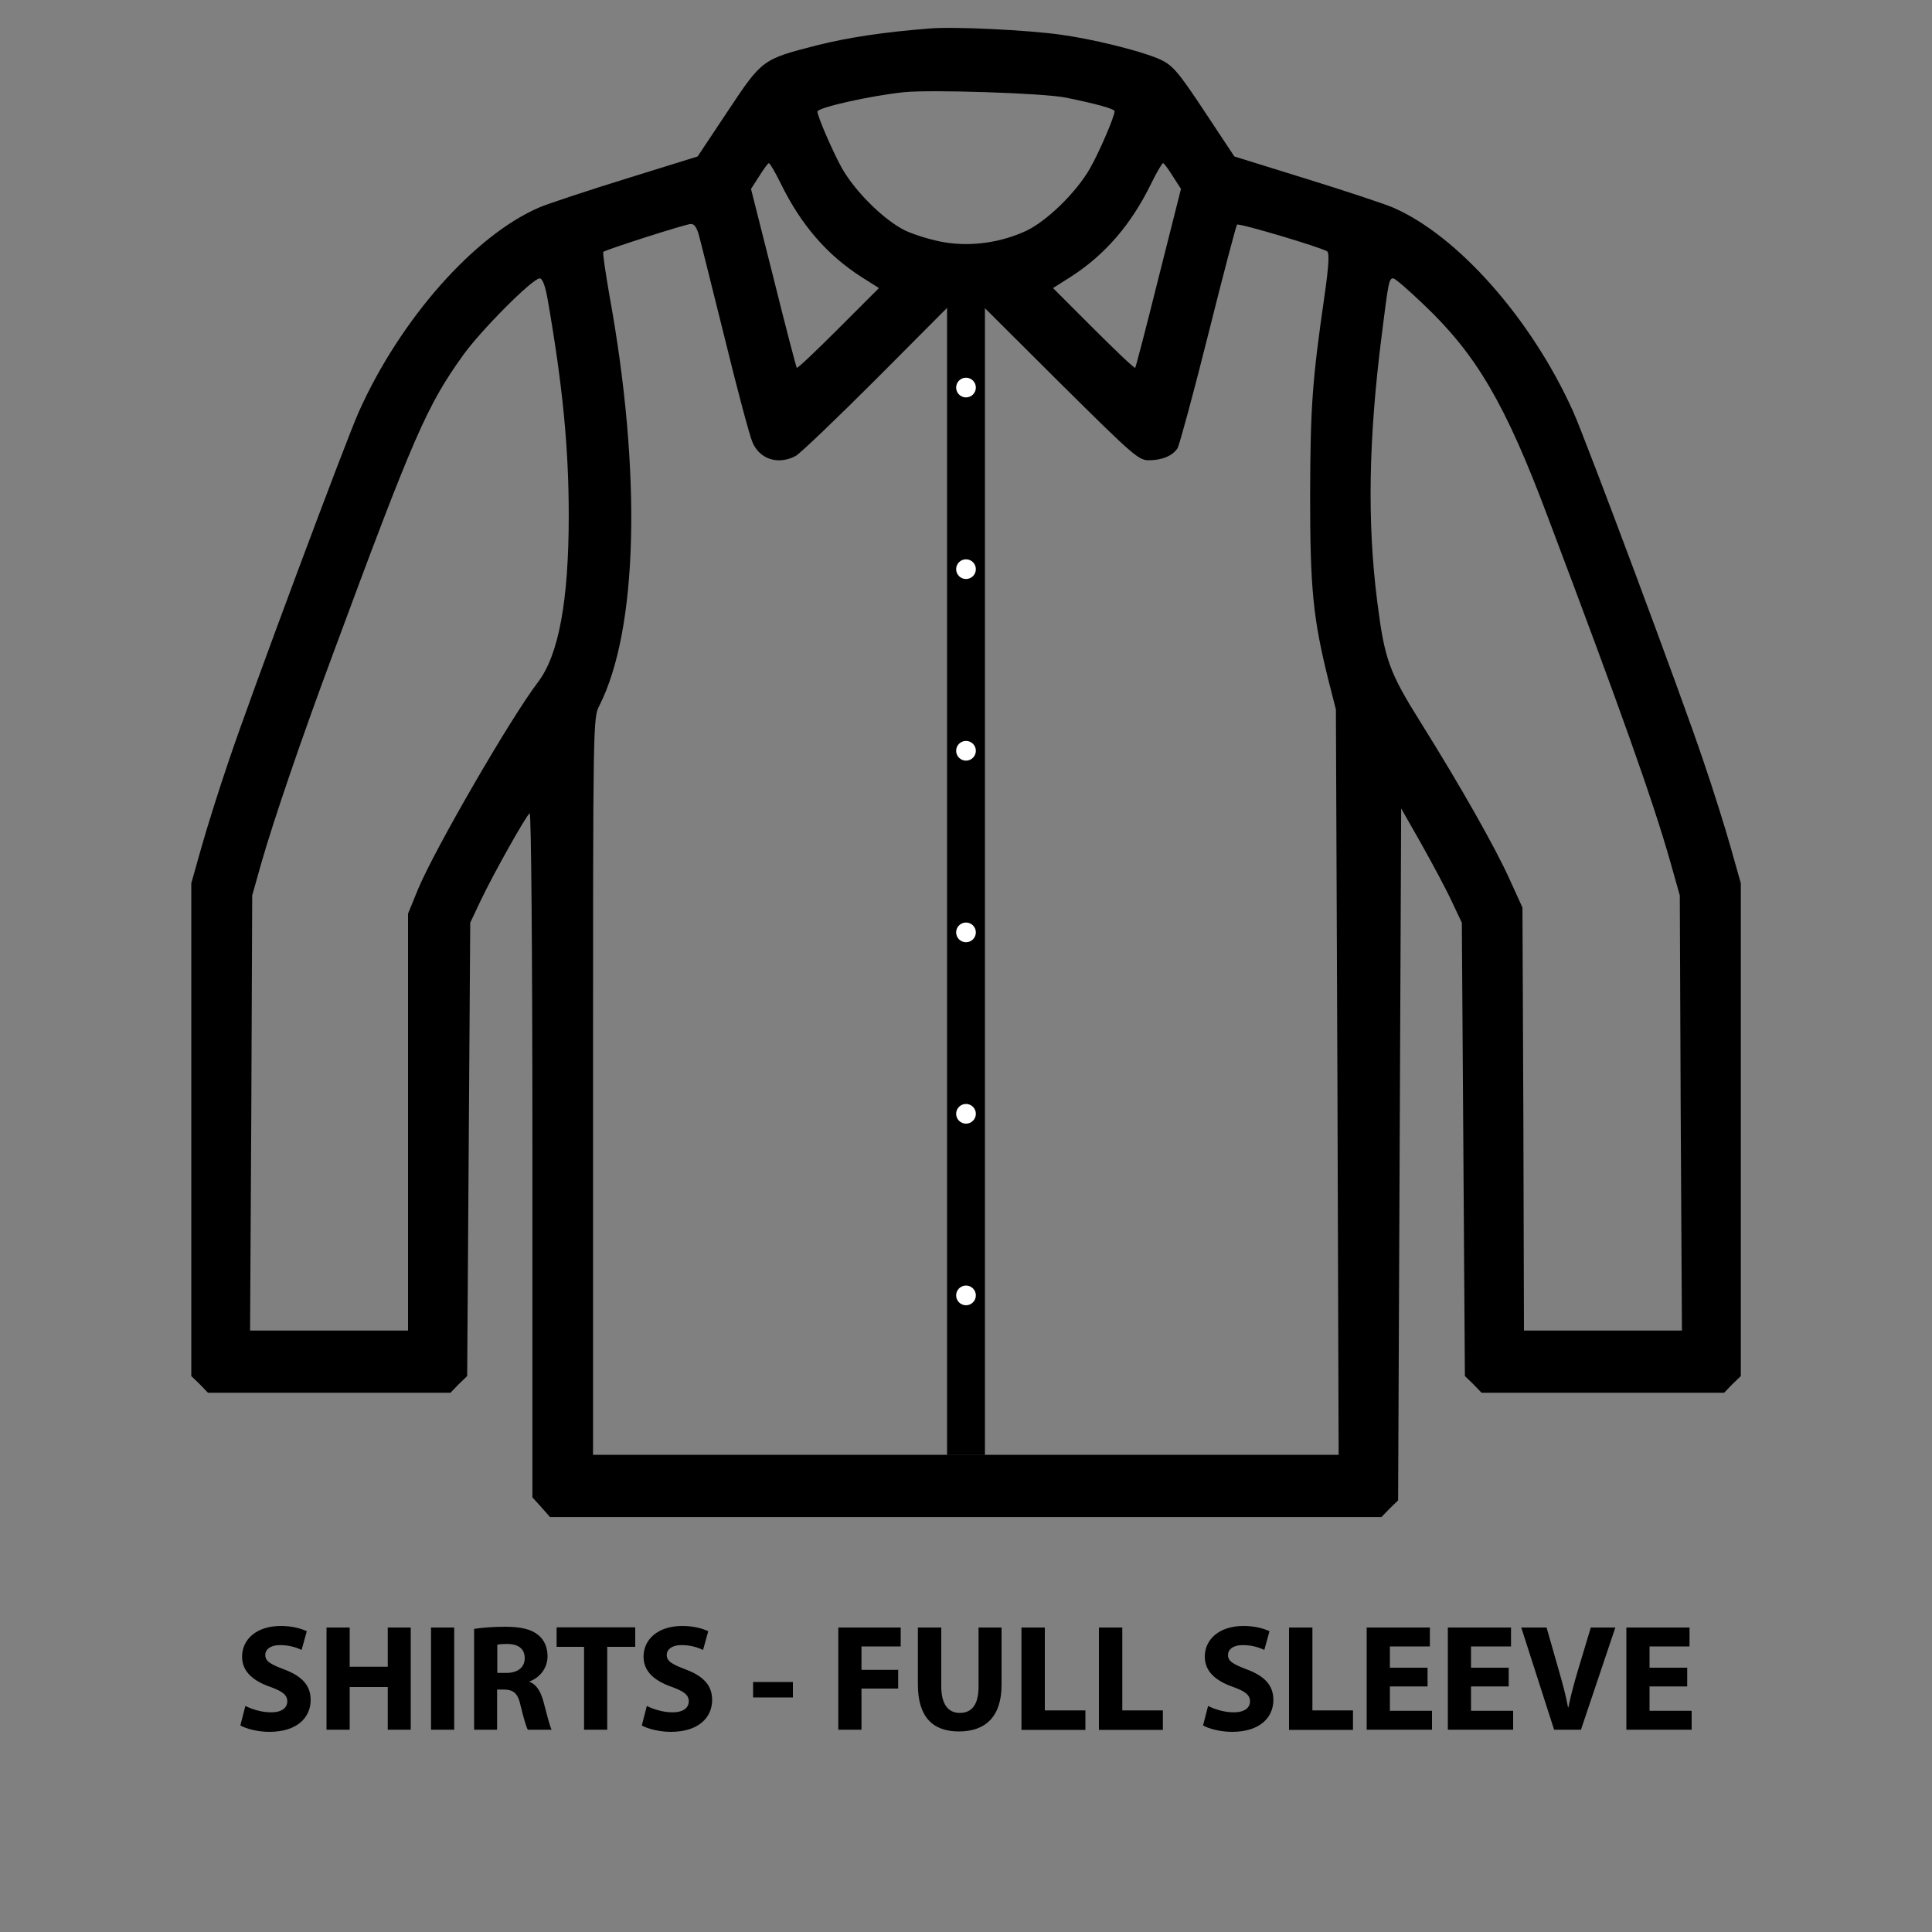 <?xml version="1.0" encoding="utf-8"?>
<!-- Generator: Adobe Illustrator 19.0.0, SVG Export Plug-In . SVG Version: 6.00 Build 0)  -->
<svg version="1.1" id="Layer_1" xmlns="http://www.w3.org/2000/svg" xmlns:xlink="http://www.w3.org/1999/xlink" x="0px" y="0px"
	 viewBox="356 -284 1000 1000" style="enable-background:new 356 -284 1000 1000;" xml:space="preserve">
<rect x="356" y="-284" width="1000" height="1000" fill="#808080" stroke="none"/>
<style type="text/css">
	.st0{fill:#FFFFFF;}
</style>
<g>
	<g>
		<g transform="translate(0,492) scale(0.1,-0.1)">
			<path d="M8371.7,7612.5c-241.7-18.8-422.2-47.1-580.7-86.3c-287.2-73.7-285.6-73.7-464.6-342.2l-155.4-233.8l-368.8-114.6
				c-202.5-62.8-406.5-130.3-450.4-149.1c-335.9-144.4-718.9-577.6-933.8-1056.3c-65.9-146-561.8-1473.7-671.7-1801.7
				c-51.8-150.7-116.1-356.2-144.4-456.7l-51.8-183.6V1913.6v-1276l43.9-42.4l42.4-43.9H5264h627.8l42.4,43.9l43.9,42.4l7.9,1174
				l7.9,1172.4l51.8,109.8c66,139.7,237,444.1,255.8,456.7c7.9,4.7,14.2-703.1,14.2-1765.6V9.8l45.5-50.2l45.5-51.8h2151.8h2151.8
				l42.4,43.9l43.9,42.4l7.9,1790.8l7.9,1790.8l105.2-185.2c58.1-103.6,128.7-235.4,157-296.7l51.8-109.8l7.9-1172.4l7.9-1174
				l43.9-42.4l42.4-43.9h627.8h627.8l42.4,43.9l43.9,42.4v1276v1274.5l-51.8,183.6c-28.2,100.4-92.6,306.1-144.4,456.7
				c-110,328-605.9,1655.7-671.8,1801.7c-215,478.7-598,911.8-933.8,1056.3c-43.9,18.8-248,86.3-450.4,149.1L9949,6950.1
				l-141.3,213.4c-155.4,235.4-178.9,262.1-257.4,295.1c-98.9,40.8-339,100.4-503.8,122.4
				C8875.4,7604.6,8495.6,7623.4,8371.7,7612.5z M9077.9,7254.6c160.1-33,251.2-58.1,251.2-70.6c0-26.7-80-213.4-127.1-295.1
				c-70.6-124-221.3-271.5-329.6-323.3c-130.3-61.2-285.6-83.2-423.8-59.7c-61.2,9.4-152.2,37.6-200.9,59.7
				c-108.3,51.8-258.9,199.4-329.6,323.3c-45.5,81.6-127.1,268.3-127.1,293.5c0,20.4,270,81.6,447.3,100.4
				C8376.3,7297,8961.8,7278.2,9077.9,7254.6z M7601,6810.5c105.2-215,240.1-370.4,419.1-485l89.4-56.5l-210.3-210.3
				c-114.6-114.6-211.9-207.1-215-202.5c-3.1,3.1-58.1,213.4-120.9,466.1l-116.1,459.8l42.4,66c23.6,37.6,45.5,67.5,50.2,67.5
				C7544.5,6915.6,7572.8,6868.5,7601,6810.5z M9630.3,6848.1l42.4-66l-116.1-459.8c-62.8-252.7-117.7-463-120.9-466.1
				c-3.1-4.7-100.4,87.9-215.1,202.5l-210.3,210.3l89.4,56.5c178.9,114.6,313.9,270,419.1,485c28.2,58.1,56.5,105.2,61.2,105.2
				C9584.8,6915.6,9606.8,6885.7,9630.3,6848.1z M7177.2,6543.7c9.4-33,69.1-274.6,135-538.3c64.3-263.7,128.7-503.8,142.8-535.2
				c37.6-87.9,133.4-117.7,222.8-70.6c23.6,12.6,211.9,193.1,419.1,400.2l376.7,378.3h86.3h84.8l401.7-400.2
				c378.3-375.1,406.5-400.2,459.8-400.2c69.1,0,124,23.6,149.1,62.8c9.4,17.3,81.6,280.9,158.5,588.6
				c76.9,307.6,144.4,563.5,149.1,568.2c9.4,9.4,430.1-116.1,466.1-138.1c12.6-7.9,9.4-72.2-14.1-235.4
				c-62.8-434.7-72.2-569.8-73.7-1026.4c0-489.7,15.7-638.8,94.2-955.8l39.2-153.8l7.9-1928.9l6.3-1928.9H8558.4H6629.5v1906.9
				c0,1892.8,0,1908.5,33,1971.3c199.4,394,219.7,1202.2,51.8,2123.5c-20.4,119.3-36.1,221.3-31.4,224.5
				c11,11,422.2,142.8,452,144.4C7153.7,6601.7,7166.3,6582.9,7177.2,6543.7z M6394,6214c78.5-448.9,109.8-772.2,109.8-1122.2
				c0-441-51.8-720.4-158.5-861.7c-142.8-186.8-533.7-863.2-619.9-1068.8l-53.4-130.3V1952.9V873.1h-408h-409.6l6.3,1125.3
				l4.7,1126.9l48.7,172.7c64.3,222.8,204,632.5,365.7,1067.2c422.2,1141.1,489.7,1294.8,676.5,1555.4
				c94.2,131.8,361,398.6,397.1,398.6C6367.4,6319.2,6381.5,6283.1,6394,6214z M10929.9,6182.7
				c273.1-258.9,422.2-514.8,640.4-1095.5c378.3-1001.4,544.5-1469.1,635.6-1789.2l48.7-172.7l4.7-1126.9l6.3-1125.3h-408h-409.6
				l-3.1,1093.9l-4.7,1095.5l-64.3,141.3c-73.7,164.8-255.8,486.5-463,817.7c-163.3,260.6-186.8,326.5-224.5,626.2
				c-51.8,406.5-45.5,836.5,23.6,1379.6c34.5,276.2,37.6,291.9,59.7,291.9C10780.8,6319.2,10851.4,6258,10929.9,6182.7z"/>
		</g>
	</g>
	<rect x="846.2" y="-139.9" width="19.6" height="609"/>
	<circle class="st0" cx="856" cy="-83.4" r="5.1"/>
	<circle class="st0" cx="856" cy="10.6" r="5.1"/>
	<circle class="st0" cx="856" cy="104.6" r="5.1"/>
	<circle class="st0" cx="856" cy="198.6" r="5.1"/>
	<circle class="st0" cx="856" cy="292.5" r="5.1"/>
	<circle class="st0" cx="856" cy="386.5" r="5.1"/>
</g>
<g>
	<path d="M483,599c3.2,1.6,8.2,3.3,13.3,3.3c5.5,0,8.4-2.3,8.4-5.7c0-3.3-2.5-5.2-8.9-7.5c-8.8-3.1-14.5-7.9-14.5-15.6
		c0-9,7.5-15.9,20-15.9c6,0,10.4,1.3,13.5,2.7l-2.7,9.7c-2.1-1-5.9-2.5-11.1-2.5s-7.7,2.4-7.7,5.1c0,3.4,3,4.9,9.8,7.5
		c9.3,3.5,13.7,8.3,13.7,15.8c0,8.9-6.8,16.5-21.4,16.5c-6,0-12-1.6-15-3.3L483,599z"/>
	<path d="M537,558.4v20.3h19.7v-20.3h11.9v52.9h-11.9v-22.1H537v22.1h-12v-52.9H537z"/>
	<path d="M591.1,558.4v52.9h-12v-52.9H591.1z"/>
	<path d="M601.5,559.1c3.8-0.6,9.6-1.1,15.9-1.1c7.9,0,13.4,1.2,17.1,4.2c3.1,2.5,4.9,6.2,4.9,11.1c0,6.8-4.8,11.4-9.3,13v0.2
		c3.7,1.5,5.7,5,7.1,9.9c1.6,6,3.3,12.9,4.3,14.9h-12.3c-0.9-1.6-2.1-5.8-3.7-12.3c-1.4-6.6-3.7-8.4-8.6-8.5h-3.6v20.8h-11.9V559.1z
		 M613.4,581.9h4.7c6,0,9.5-3,9.5-7.6c0-4.9-3.3-7.3-8.8-7.4c-2.9,0-4.6,0.2-5.4,0.4V581.9z"/>
	<path d="M658.3,568.4h-14.2v-10.1h40.7v10.1h-14.5v42.9h-12V568.4z"/>
	<path d="M690.8,599c3.2,1.6,8.2,3.3,13.3,3.3c5.5,0,8.4-2.3,8.4-5.7c0-3.3-2.5-5.2-8.9-7.5c-8.8-3.1-14.5-7.9-14.5-15.6
		c0-9,7.5-15.9,20-15.9c6,0,10.4,1.3,13.5,2.7l-2.7,9.7c-2.1-1-5.9-2.5-11.1-2.5s-7.7,2.4-7.7,5.1c0,3.4,3,4.9,9.8,7.5
		c9.3,3.5,13.7,8.3,13.7,15.8c0,8.9-6.8,16.5-21.4,16.5c-6,0-12-1.6-15-3.3L690.8,599z"/>
	<path d="M766.4,586.6v8h-20.6v-8H766.4z"/>
	<path d="M789.8,558.4h32.4v9.8h-20.3v12.1h19v9.7h-19v21.3h-12V558.4z"/>
	<path d="M843.2,558.4v30.5c0,9.1,3.5,13.7,9.6,13.7c6.3,0,9.7-4.4,9.7-13.7v-30.5h11.9v29.7c0,16.3-8.2,24.1-22.1,24.1
		c-13.4,0-21.2-7.4-21.2-24.3v-29.5H843.2z"/>
	<path d="M884.8,558.4h12v42.9h21v10.1h-33.1V558.4z"/>
	<path d="M924.9,558.4h12v42.9h21v10.1h-33.1V558.4z"/>
	<path d="M981.3,599c3.2,1.6,8.2,3.3,13.3,3.3c5.5,0,8.4-2.3,8.4-5.7c0-3.3-2.5-5.2-8.9-7.5c-8.8-3.1-14.5-7.9-14.5-15.6
		c0-9,7.5-15.9,20-15.9c6,0,10.4,1.3,13.5,2.7l-2.7,9.7c-2.1-1-5.9-2.5-11.1-2.5s-7.7,2.4-7.7,5.1c0,3.4,3,4.9,9.8,7.5
		c9.3,3.5,13.7,8.3,13.7,15.8c0,8.9-6.8,16.5-21.4,16.5c-6,0-12-1.6-15-3.3L981.3,599z"/>
	<path d="M1023.3,558.4h12v42.9h21v10.1h-33.1V558.4z"/>
	<path d="M1094.9,588.9h-19.5v12.6h21.8v9.8h-33.8v-52.9h32.7v9.8h-20.7v11h19.5V588.9z"/>
	<path d="M1136.9,588.9h-19.5v12.6h21.8v9.8h-33.8v-52.9h32.7v9.8h-20.7v11h19.5V588.9z"/>
	<path d="M1160.4,611.3l-17-52.9h13.1l6.4,22.4c1.8,6.3,3.5,12.3,4.7,18.9h0.2c1.3-6.4,3-12.6,4.8-18.7l6.8-22.6h12.7l-17.8,52.9
		H1160.4z"/>
	<path d="M1229.3,588.9h-19.5v12.6h21.8v9.8h-33.8v-52.9h32.7v9.8h-20.7v11h19.5V588.9z"/>
</g>
</svg>
